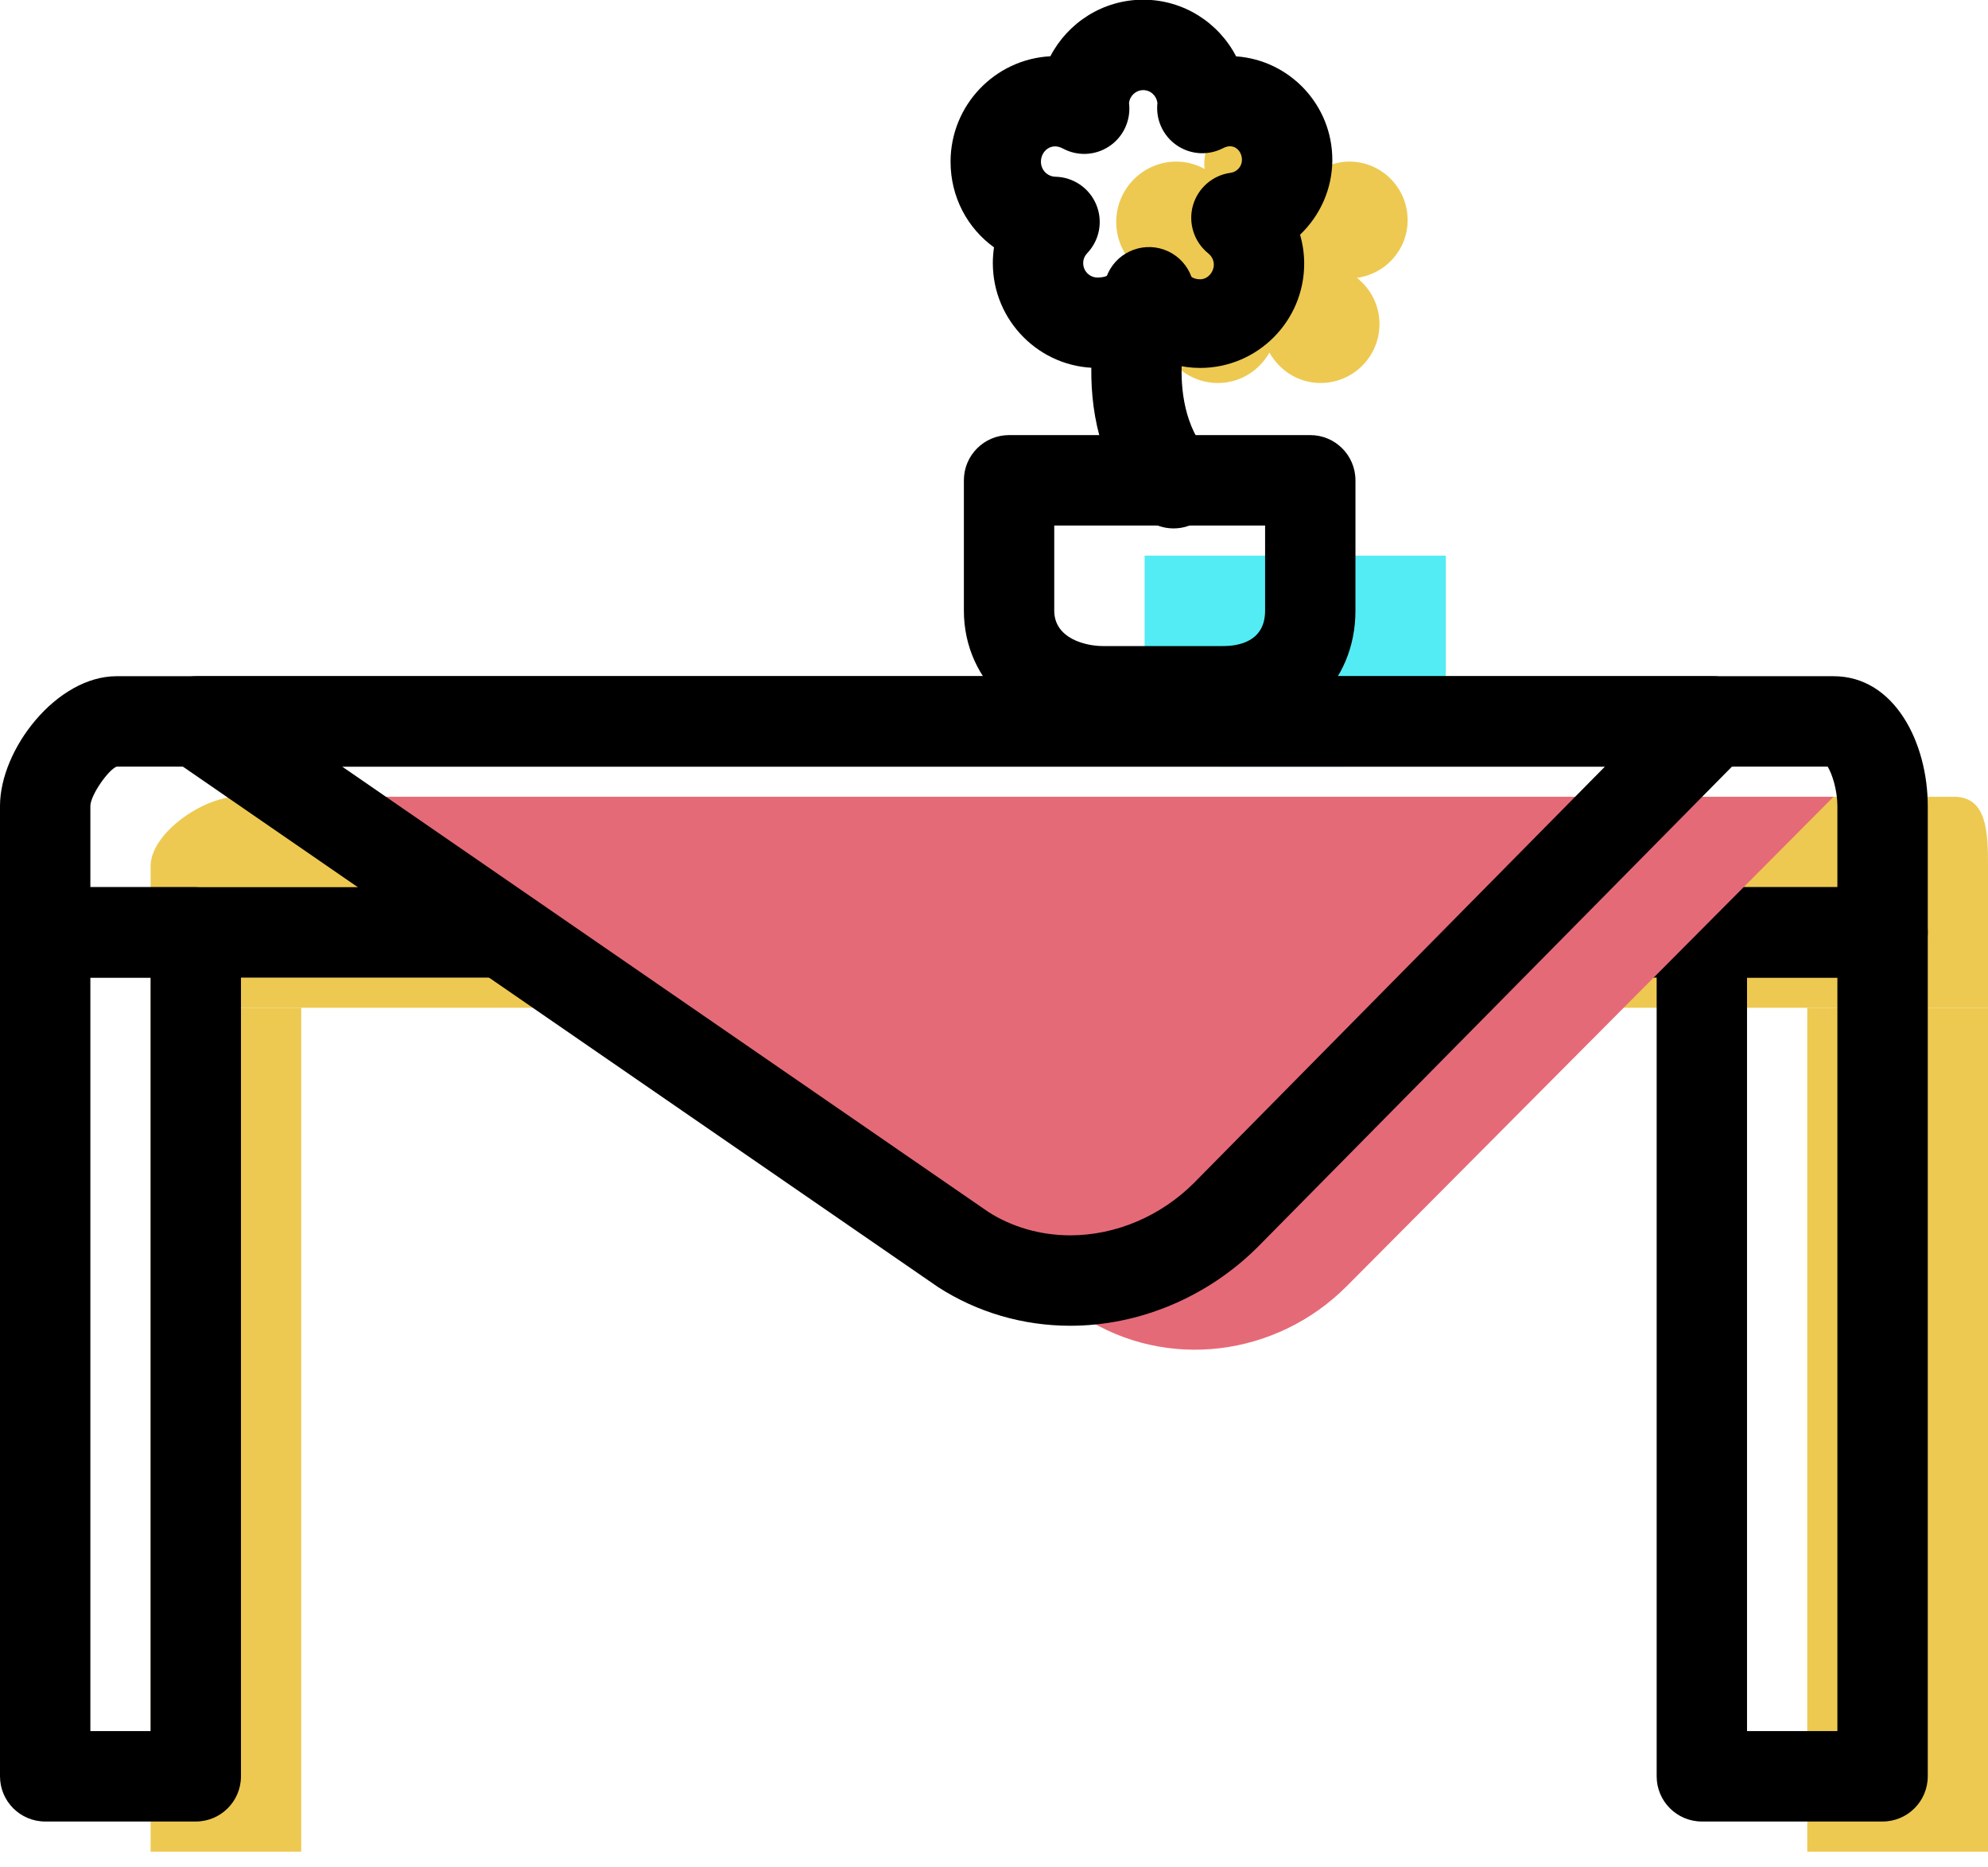<svg xmlns="http://www.w3.org/2000/svg" xmlns:xlink="http://www.w3.org/1999/xlink" preserveAspectRatio="xMidYMid" width="66" height="62" viewBox="0 0 66 62">
  <defs>
    <style>

      .cls-3 {
        fill: #edc951;
      }

      .cls-6 {
        fill: #53ecf4;
      }

      .cls-8 {
        fill: #000000;
      }

      .cls-11 {
        fill: #e56a77;
      }
    </style>
  </defs>
  <g id="group-24svg">
    <path d="M5.000,33.459 C5.000,33.459 66.000,33.459 66.000,33.459 C66.000,33.459 66.000,28.760 66.000,28.760 C66.000,27.655 65.977,26.454 64.872,26.454 C64.872,26.454 7.872,26.454 7.872,26.454 C6.768,26.454 5.000,27.655 5.000,28.760 C5.000,28.760 5.000,33.459 5.000,33.459 Z" id="path-1" class="cls-3" fill-rule="evenodd"/>
    <path d="M5.000,33.459 C5.000,33.459 5.000,61.478 5.000,61.478 C5.000,61.478 10.000,61.478 10.000,61.478 C10.000,61.478 10.000,33.459 10.000,33.459 C10.000,33.459 5.000,33.459 5.000,33.459 Z" id="path-2" class="cls-3" fill-rule="evenodd"/>
    <path d="M60.000,33.459 C60.000,33.459 60.000,61.478 60.000,61.478 C60.000,61.478 66.000,61.478 66.000,61.478 C66.000,61.478 66.000,33.459 66.000,33.459 C66.000,33.459 60.000,33.459 60.000,33.459 Z" id="path-3" class="cls-3" fill-rule="evenodd"/>
    <path d="M38.000,18.448 C38.000,18.448 48.000,18.448 48.000,18.448 C48.000,18.448 48.000,22.275 48.000,22.275 C48.000,23.933 46.266,25.453 44.609,25.453 C44.609,25.453 40.609,25.453 40.609,25.453 C38.959,25.453 38.000,23.926 38.000,22.275 C38.000,22.275 38.000,18.448 38.000,18.448 Z" id="path-4" class="cls-6" fill-rule="evenodd"/>
    <path d="M46.732,7.307 C46.732,6.234 45.865,5.365 44.797,5.365 C44.478,5.365 44.181,5.450 43.916,5.587 C43.918,5.548 43.927,5.512 43.927,5.472 C43.927,4.379 43.043,3.493 41.954,3.493 C40.864,3.493 39.980,4.379 39.980,5.472 C39.980,5.519 39.991,5.563 39.994,5.609 C39.714,5.458 39.397,5.365 39.057,5.365 C37.953,5.365 37.058,6.263 37.058,7.370 C37.058,8.462 37.929,9.345 39.010,9.371 C38.672,9.727 38.461,10.205 38.461,10.736 C38.461,11.830 39.344,12.716 40.434,12.716 C41.171,12.716 41.806,12.306 42.144,11.705 C42.478,12.305 43.110,12.716 43.844,12.716 C44.923,12.716 45.798,11.838 45.798,10.756 C45.798,10.132 45.501,9.583 45.049,9.224 C45.997,9.099 46.732,8.293 46.732,7.307 Z" id="path-5" class="cls-3" fill-rule="evenodd"/>
    <path d="M62.500,32.458 C62.500,32.458 1.500,32.458 1.500,32.458 C0.672,32.458 -0.000,31.786 -0.000,30.957 C-0.000,30.957 -0.000,26.759 -0.000,26.759 C-0.000,24.878 1.878,22.451 3.872,22.451 C3.872,22.451 60.872,22.451 60.872,22.451 C62.903,22.451 64.000,24.670 64.000,26.759 C64.000,26.759 64.000,30.957 64.000,30.957 C64.000,31.786 63.328,32.458 62.500,32.458 ZM3.000,29.456 C3.000,29.456 61.000,29.456 61.000,29.456 C61.000,29.456 61.000,26.759 61.000,26.759 C61.000,26.241 60.825,25.686 60.677,25.453 C60.677,25.453 3.872,25.453 3.872,25.453 C3.608,25.549 3.008,26.385 3.000,26.760 C3.000,26.760 3.000,29.456 3.000,29.456 Z" id="path-6" class="cls-8" fill-rule="evenodd"/>
    <path d="M6.500,60.477 C6.500,60.477 1.500,60.477 1.500,60.477 C0.672,60.477 -0.000,59.805 -0.000,58.976 C-0.000,58.976 -0.000,30.957 -0.000,30.957 C-0.000,30.128 0.672,29.456 1.500,29.456 C1.500,29.456 6.500,29.456 6.500,29.456 C7.328,29.456 8.000,30.128 8.000,30.957 C8.000,30.957 8.000,58.976 8.000,58.976 C8.000,59.805 7.328,60.477 6.500,60.477 ZM3.000,57.475 C3.000,57.475 5.000,57.475 5.000,57.475 C5.000,57.475 5.000,32.458 5.000,32.458 C5.000,32.458 3.000,32.458 3.000,32.458 C3.000,32.458 3.000,57.475 3.000,57.475 Z" id="path-7" class="cls-8" fill-rule="evenodd"/>
    <path d="M62.500,60.477 C62.500,60.477 56.500,60.477 56.500,60.477 C55.672,60.477 55.000,59.805 55.000,58.976 C55.000,58.976 55.000,30.957 55.000,30.957 C55.000,30.128 55.672,29.456 56.500,29.456 C56.500,29.456 62.500,29.456 62.500,29.456 C63.328,29.456 64.000,30.128 64.000,30.957 C64.000,30.957 64.000,58.976 64.000,58.976 C64.000,59.805 63.328,60.477 62.500,60.477 ZM58.000,57.475 C58.000,57.475 61.000,57.475 61.000,57.475 C61.000,57.475 61.000,32.458 61.000,32.458 C61.000,32.458 58.000,32.458 58.000,32.458 C58.000,32.458 58.000,57.475 58.000,57.475 Z" id="path-8" class="cls-8" fill-rule="evenodd"/>
    <path d="M10.538,26.454 C10.538,26.454 35.957,43.722 35.957,43.722 C38.728,45.511 42.369,45.045 44.700,42.713 C44.700,42.713 60.872,26.454 60.872,26.454 C60.872,26.454 10.538,26.454 10.538,26.454 Z" id="path-9" class="cls-11" fill-rule="evenodd"/>
    <path d="M35.532,44.017 C35.532,44.017 35.532,44.017 35.531,44.017 C33.963,44.017 32.445,43.573 31.143,42.733 C31.143,42.733 5.687,25.188 5.687,25.188 C5.146,24.816 4.911,24.134 5.105,23.507 C5.301,22.879 5.881,22.451 6.538,22.451 C6.538,22.451 56.872,22.451 56.872,22.451 C57.477,22.451 58.022,22.815 58.256,23.374 C58.489,23.932 58.364,24.577 57.939,25.007 C57.939,25.007 41.768,41.390 41.768,41.390 C40.098,43.062 37.827,44.017 35.532,44.017 ZM11.360,25.453 C11.360,25.453 32.808,40.235 32.808,40.235 C33.586,40.736 34.541,41.015 35.532,41.015 C35.532,41.015 35.532,41.015 35.532,41.015 C37.037,41.015 38.534,40.381 39.640,39.274 C39.640,39.274 53.282,25.453 53.282,25.453 C53.282,25.453 11.360,25.453 11.360,25.453 Z" id="path-10" class="cls-8" fill-rule="evenodd"/>
    <path d="M39.844,12.216 C39.237,12.216 38.651,12.053 38.141,11.760 C37.628,12.053 37.041,12.216 36.434,12.216 C34.519,12.216 32.961,10.654 32.961,8.735 C32.961,8.559 32.975,8.384 33.000,8.212 C32.122,7.579 31.558,6.546 31.558,5.369 C31.558,3.498 33.028,1.964 34.871,1.868 C35.451,0.754 36.615,-0.010 37.954,-0.010 C39.294,-0.010 40.459,0.755 41.038,1.871 C42.820,1.996 44.232,3.488 44.232,5.306 C44.232,6.274 43.823,7.162 43.161,7.793 C43.251,8.101 43.298,8.424 43.298,8.754 C43.298,10.663 41.748,12.216 39.844,12.216 ZM38.144,8.441 C38.146,8.441 38.147,8.441 38.149,8.441 C38.692,8.441 39.191,8.619 39.455,9.093 C39.486,9.150 39.607,9.273 39.844,9.273 C40.094,9.273 40.298,9.037 40.298,8.784 C40.298,8.600 40.185,8.468 40.117,8.415 C39.645,8.040 39.442,7.411 39.602,6.831 C39.764,6.249 40.256,5.818 40.852,5.738 C41.069,5.710 41.232,5.523 41.232,5.307 C41.232,5.005 40.963,4.728 40.604,4.920 C40.126,5.166 39.556,5.140 39.103,4.848 C38.652,4.557 38.391,4.047 38.418,3.510 C38.419,3.491 38.422,3.459 38.425,3.426 C38.402,3.183 38.199,2.992 37.954,2.992 C37.710,2.992 37.508,3.181 37.483,3.421 C37.486,3.453 37.489,3.482 37.491,3.512 C37.525,4.057 37.263,4.578 36.803,4.872 C36.345,5.168 35.761,5.189 35.281,4.928 C34.893,4.722 34.558,5.019 34.558,5.369 C34.558,5.643 34.771,5.863 35.045,5.868 C35.639,5.883 36.167,6.246 36.395,6.794 C36.623,7.342 36.506,7.973 36.097,8.403 C36.035,8.469 35.961,8.579 35.961,8.735 C35.961,8.999 36.173,9.214 36.434,9.214 C36.680,9.214 36.806,9.144 36.838,9.085 C37.104,8.613 37.603,8.441 38.144,8.441 Z" id="path-11" class="cls-8" fill-rule="evenodd"/>
    <path d="M38.965,17.544 C38.538,17.544 38.115,17.364 37.818,17.012 C35.117,13.814 36.666,9.383 36.733,9.195 C37.014,8.415 37.873,8.012 38.652,8.291 C39.430,8.570 39.835,9.427 39.558,10.206 C39.532,10.281 38.547,13.224 40.109,15.075 C40.645,15.708 40.564,16.655 39.932,17.190 C39.650,17.428 39.307,17.544 38.965,17.544 Z" id="path-12" class="cls-8" fill-rule="evenodd"/>
    <path d="M40.609,24.453 C40.609,24.453 36.609,24.453 36.609,24.453 C33.981,24.453 32.000,22.656 32.000,20.274 C32.000,20.274 32.000,15.947 32.000,15.947 C32.000,15.118 32.672,14.446 33.500,14.446 C33.500,14.446 43.500,14.446 43.500,14.446 C44.328,14.446 45.000,15.118 45.000,15.947 C45.000,15.947 45.000,20.274 45.000,20.274 C45.000,22.695 43.153,24.453 40.609,24.453 ZM35.000,17.448 C35.000,17.448 35.000,20.274 35.000,20.274 C35.000,21.204 36.053,21.450 36.609,21.450 C36.609,21.450 40.609,21.450 40.609,21.450 C41.129,21.450 42.000,21.298 42.000,20.274 C42.000,20.274 42.000,17.448 42.000,17.448 C42.000,17.448 35.000,17.448 35.000,17.448 Z" id="path-13" class="cls-8" fill-rule="evenodd"/>
  </g>
</svg>
